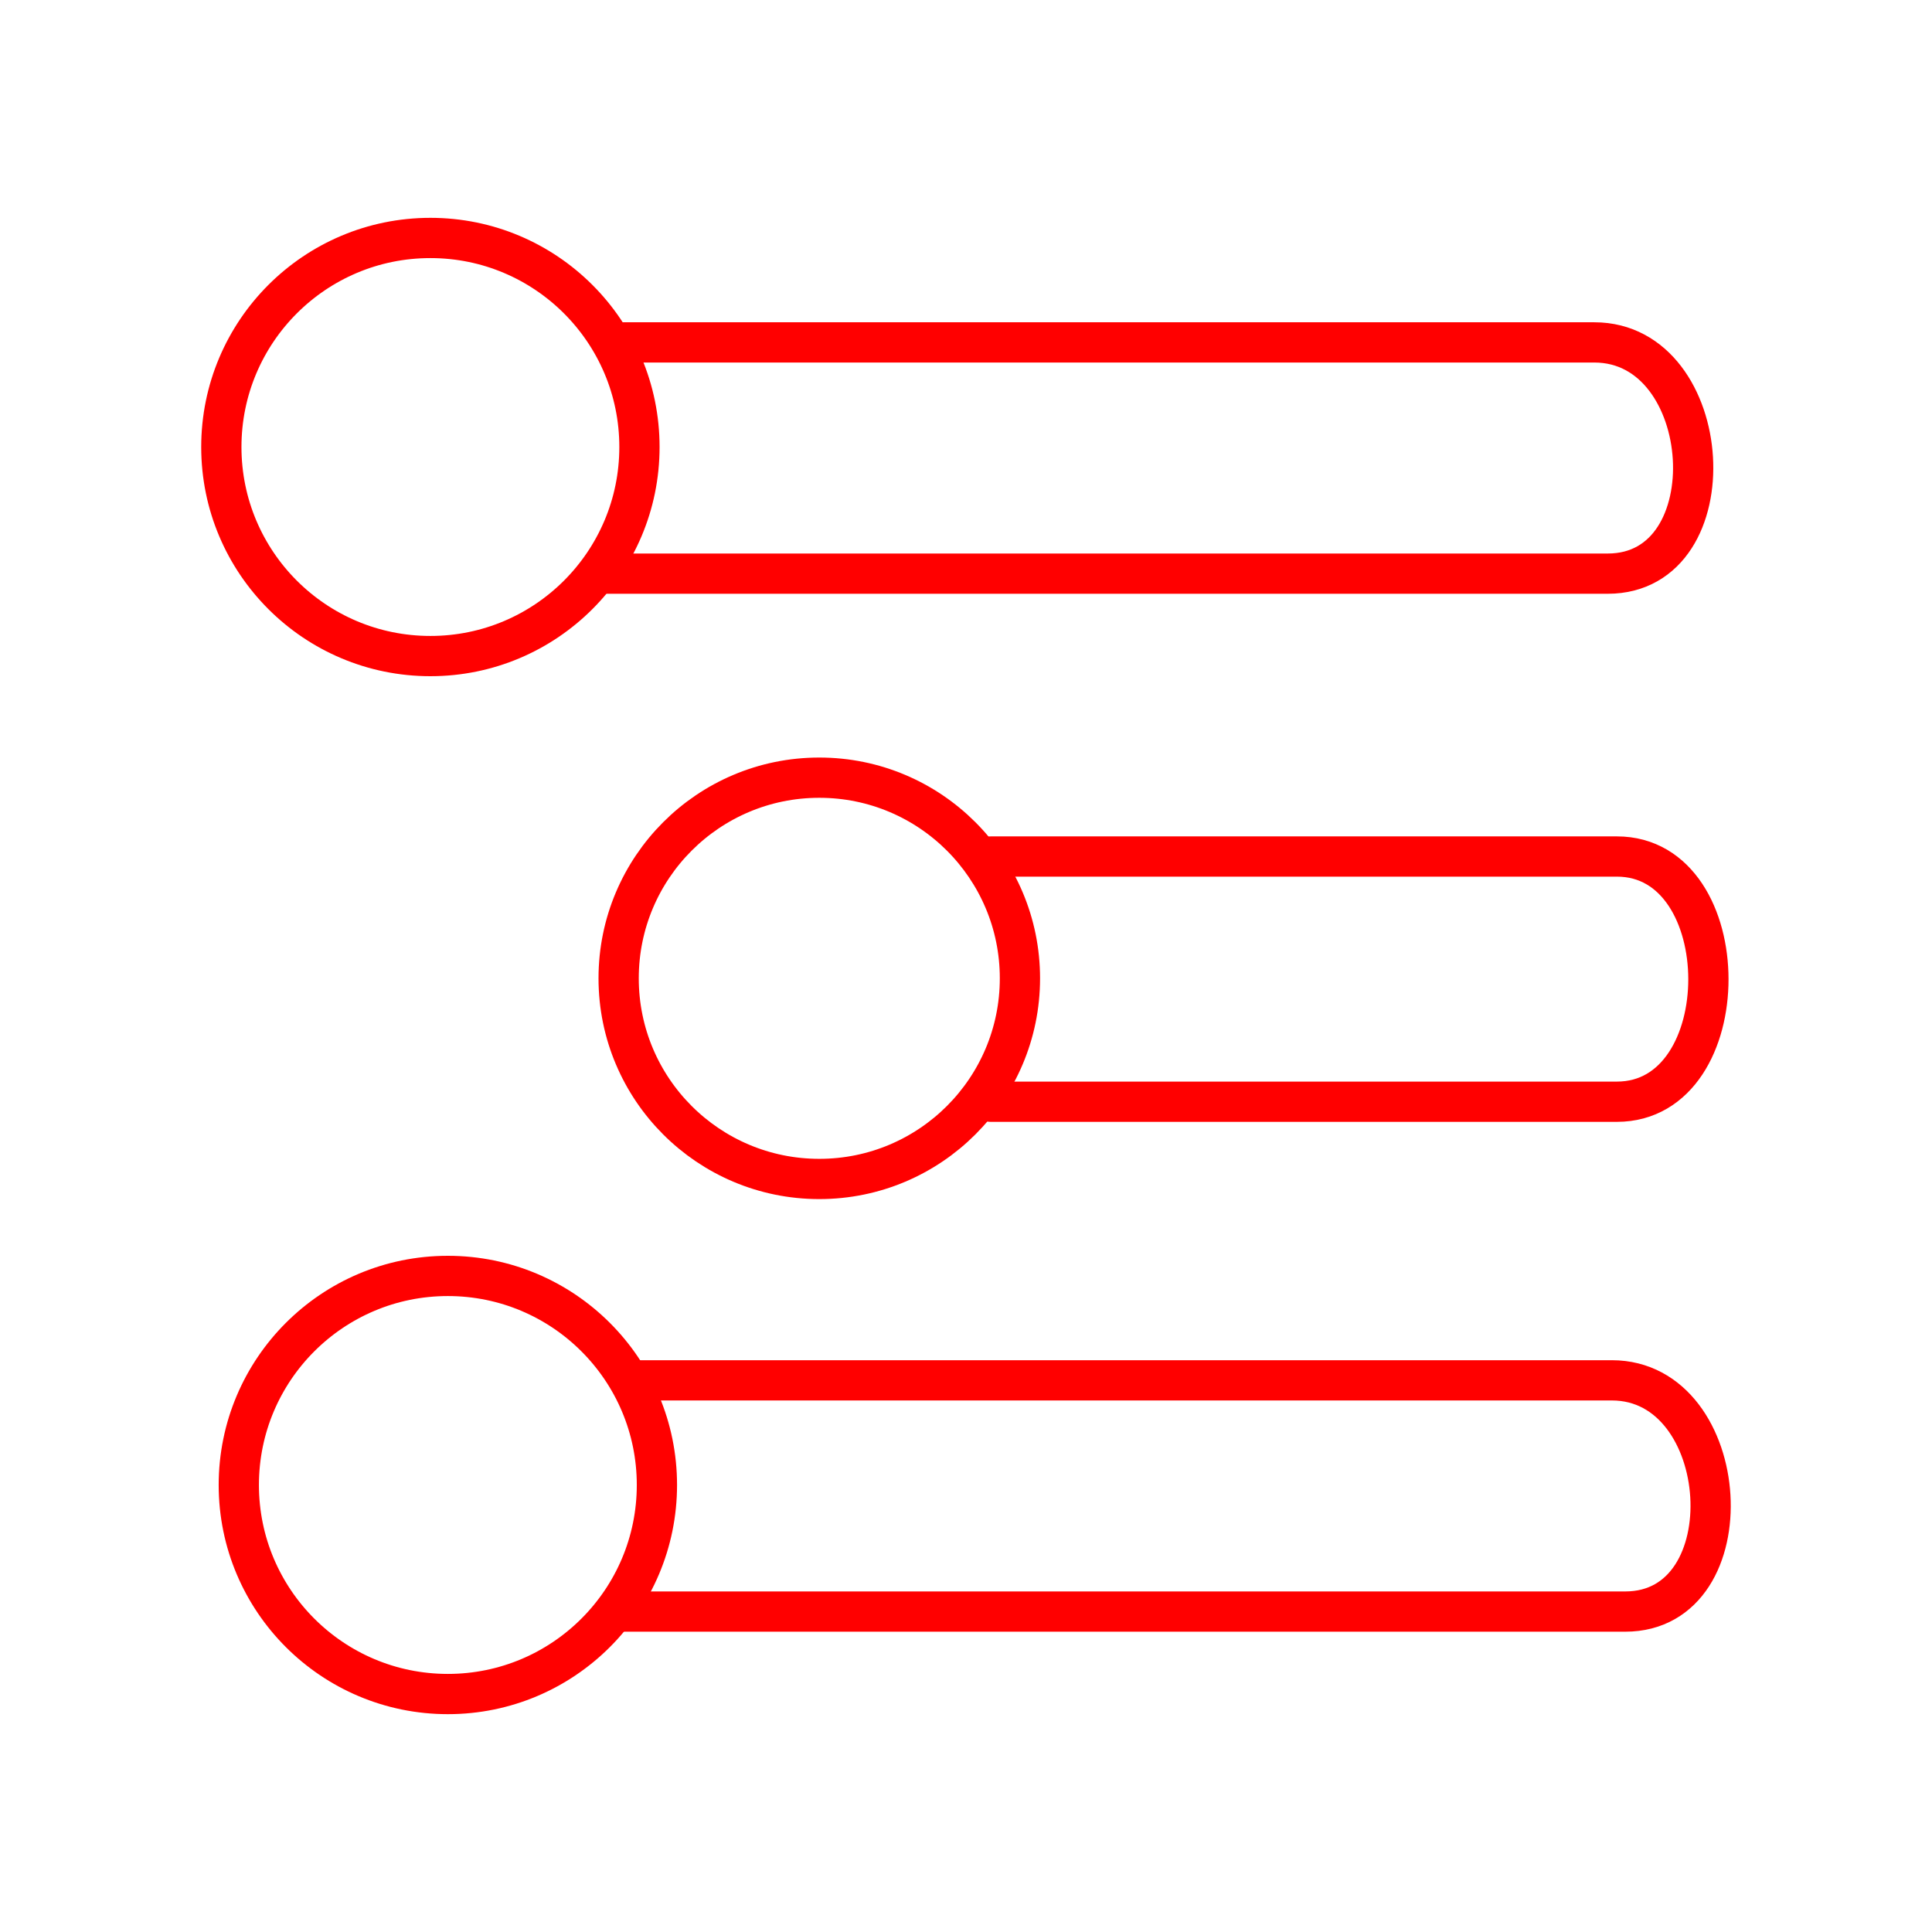 <svg xmlns="http://www.w3.org/2000/svg" viewBox="0 0 48 48"><defs><style>.a{fill:none;stroke:#FF0000;stroke-linecap:round;stroke-linejoin:round;}</style></defs><circle class="a" cx="10.693" cy="11.106" r="5.194"/><path class="a" d="M15.241,8.507h24.37c3.032,0,3.385,5.745.334,5.745H14.972"/><circle class="a" cx="11.127" cy="36.894" r="5.194"/><path class="a" d="M15.675,34.294h24.37c3.032,0,3.385,5.745.334,5.745H15.405"/><circle class="a" cx="20.355" cy="24.306" r="4.985"/><path class="a" d="M24.611,21.28H40.172c3.024,0,3.037,6.092-.001,6.092H24.613"/></svg>